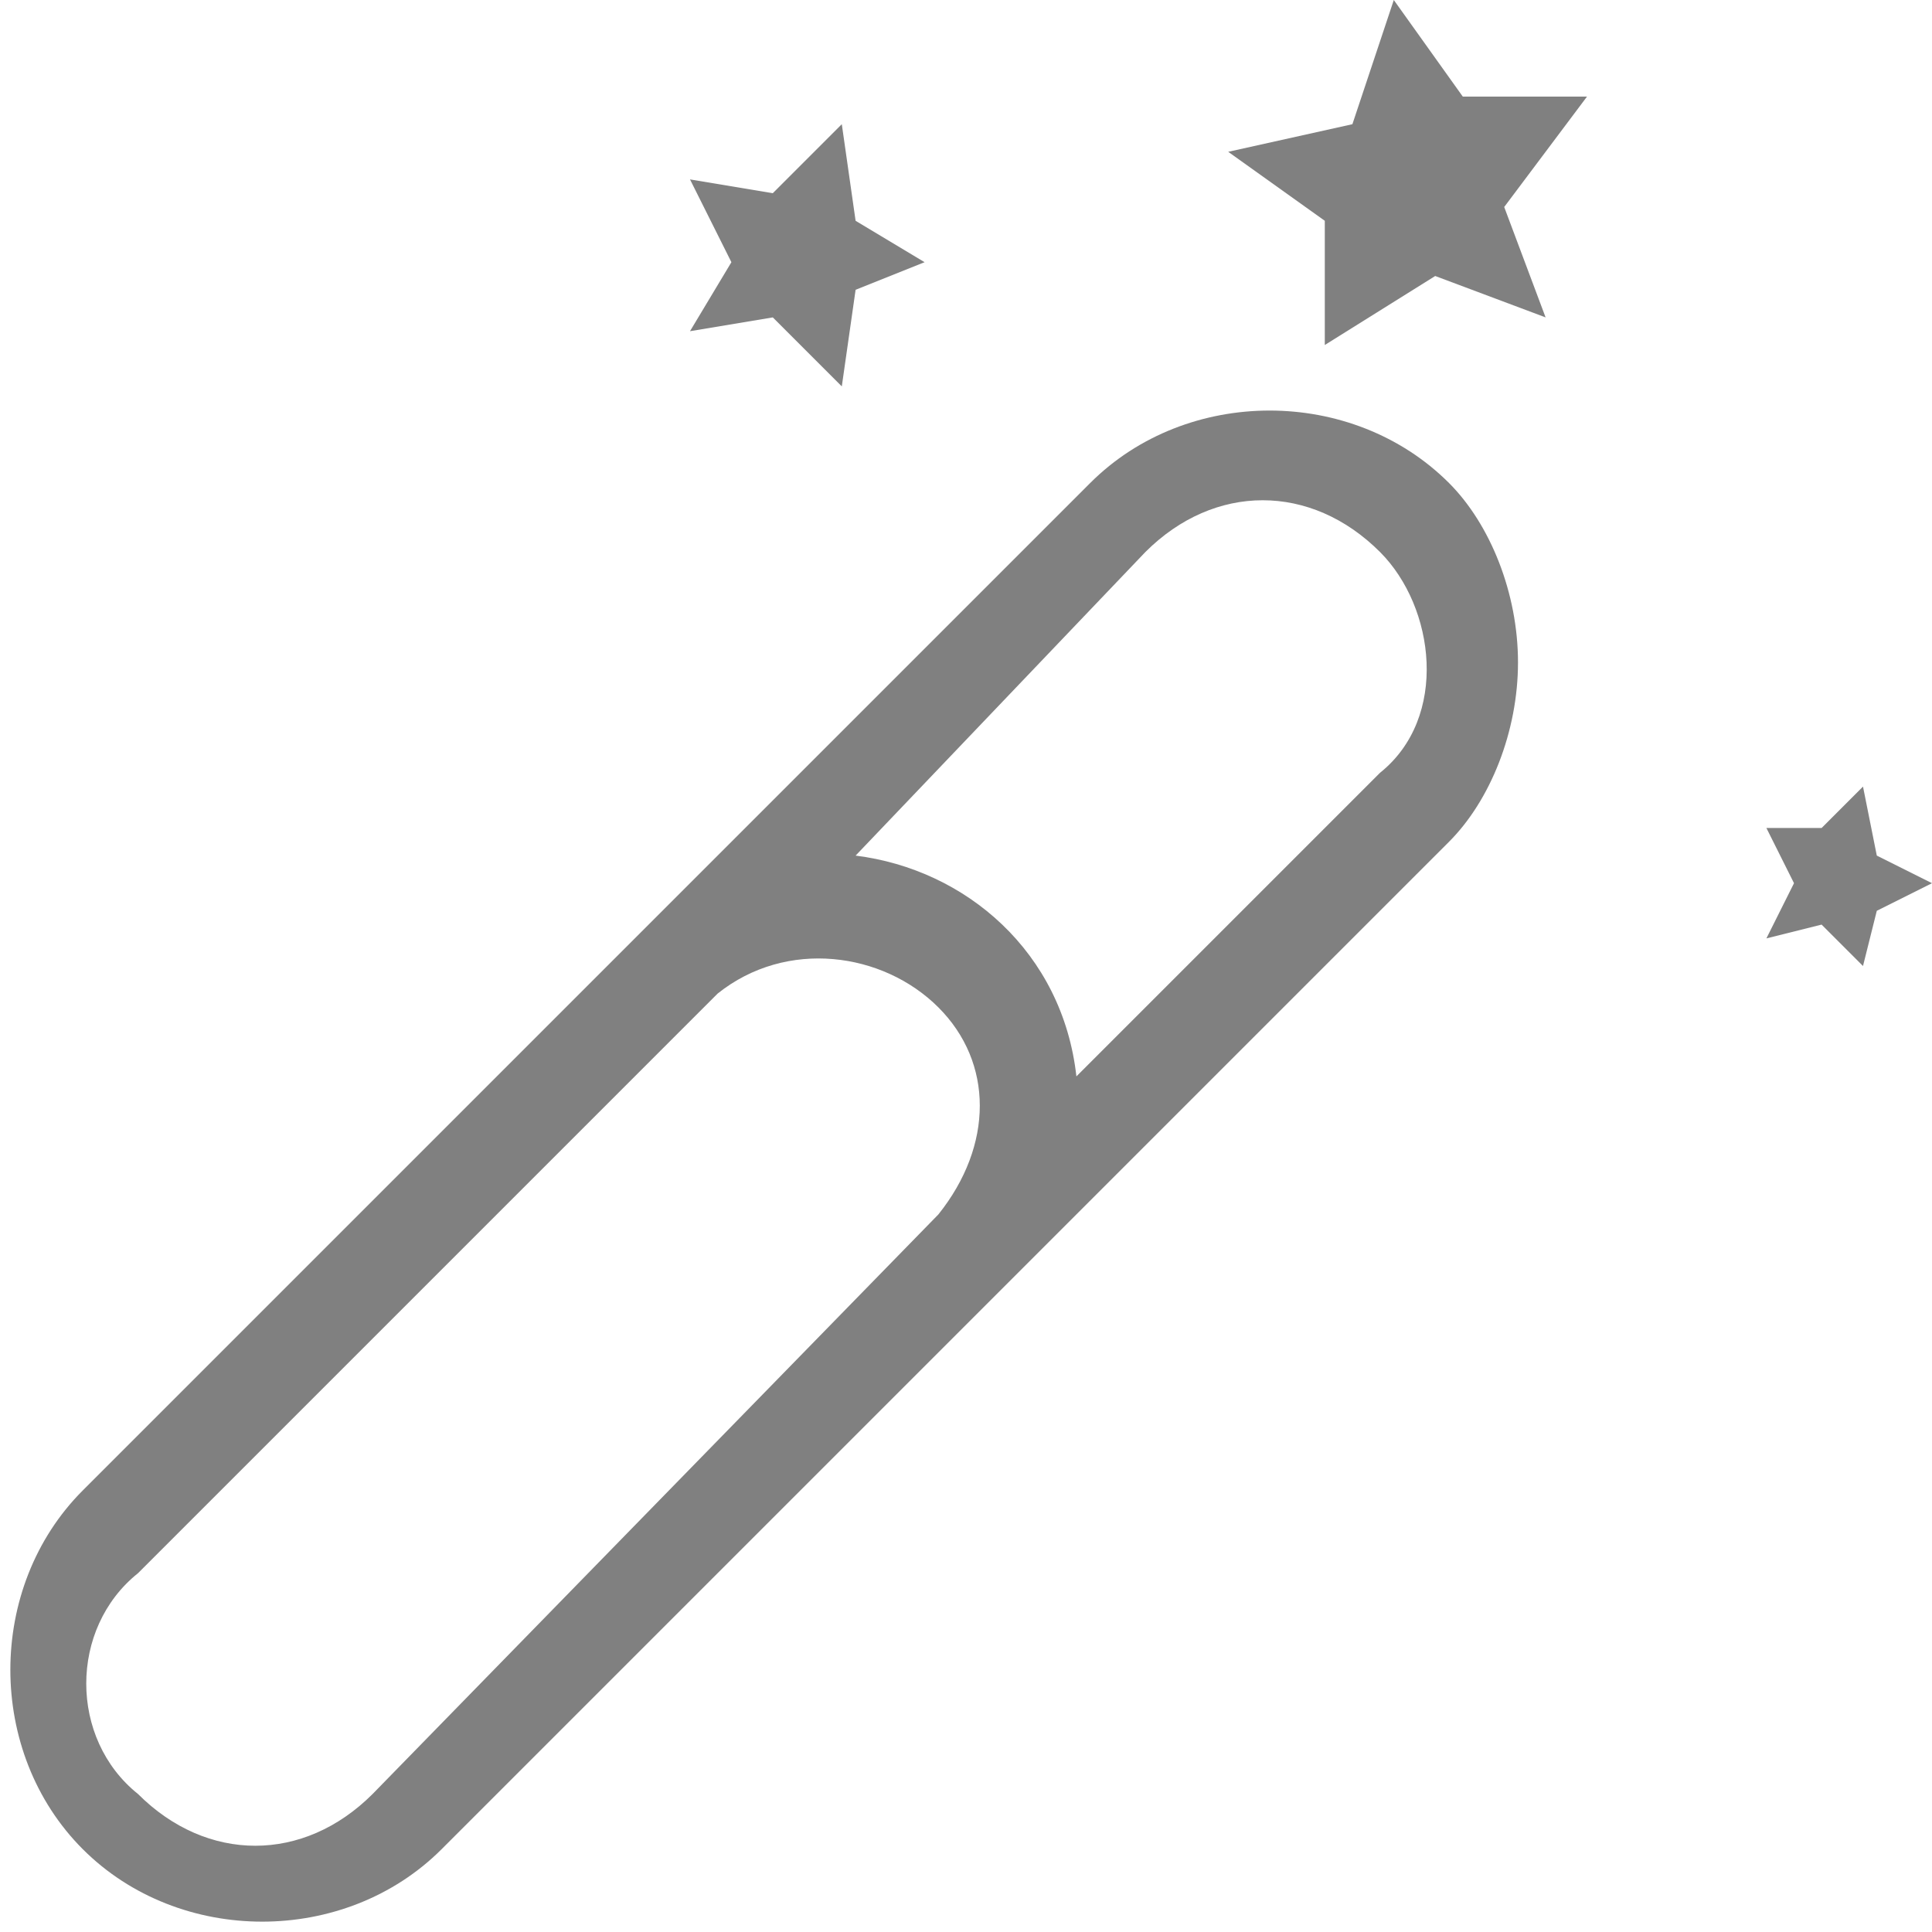 <?xml version="1.0" encoding="utf-8"?>
<!-- Generator: Adobe Illustrator 21.0.0, SVG Export Plug-In . SVG Version: 6.00 Build 0)  -->
<svg version="1.1" id="控制" xmlns="http://www.w3.org/2000/svg" xmlns:xlink="http://www.w3.org/1999/xlink" x="0px" y="0px"
	 viewBox="0 0 14 14" style="enable-background:new 0 0 14 14;" xml:space="preserve">
<style type="text/css">
	.st0{fill:#808080;}
</style>
<title>14</title>
<g id="_14">
	<path class="st0" d="M11,4.8c0-0.5-0.2-1-0.5-1.3c-0.7-0.7-1.9-0.7-2.6,0l-7.3,7.3c-0.7,0.7-0.7,1.9,0,2.6s1.9,0.7,2.6,0l3-3l0,0
		l4.3-4.3C10.8,5.8,11,5.3,11,4.8z M1,13c-0.5-0.4-0.5-1.2,0-1.6c0,0,0,0,0,0l4.2-4.2c0.5-0.4,1.2-0.3,1.6,0.1c0.4,0.4,0.4,1,0,1.5
		L2.7,13C2.2,13.5,1.5,13.5,1,13C1,13,1,13,1,13z M10,5.6L7.8,7.8C7.7,6.9,7,6.3,6.2,6.2L8.3,4C8.8,3.5,9.5,3.5,10,4
		C10.4,4.4,10.5,5.2,10,5.6z"/>
	<polygon class="st0" points="6.7,1.9 6.2,2.1 6.1,2.8 5.6,2.3 5,2.4 5.3,1.9 5,1.3 5.6,1.4 6.1,0.9 6.2,1.6 	"/>
	<polygon class="st0" points="11.5,0.7 10.9,1.5 11.2,2.3 10.4,2 9.6,2.5 9.6,1.6 8.9,1.1 9.8,0.9 10.1,0 10.6,0.7 	"/>
	<polygon class="st0" points="14,6.4 13.6,6.6 13.5,7 13.2,6.7 12.8,6.8 13,6.4 12.8,6 13.2,6 13.5,5.7 13.6,6.2 	"/>
</g>
</svg>
